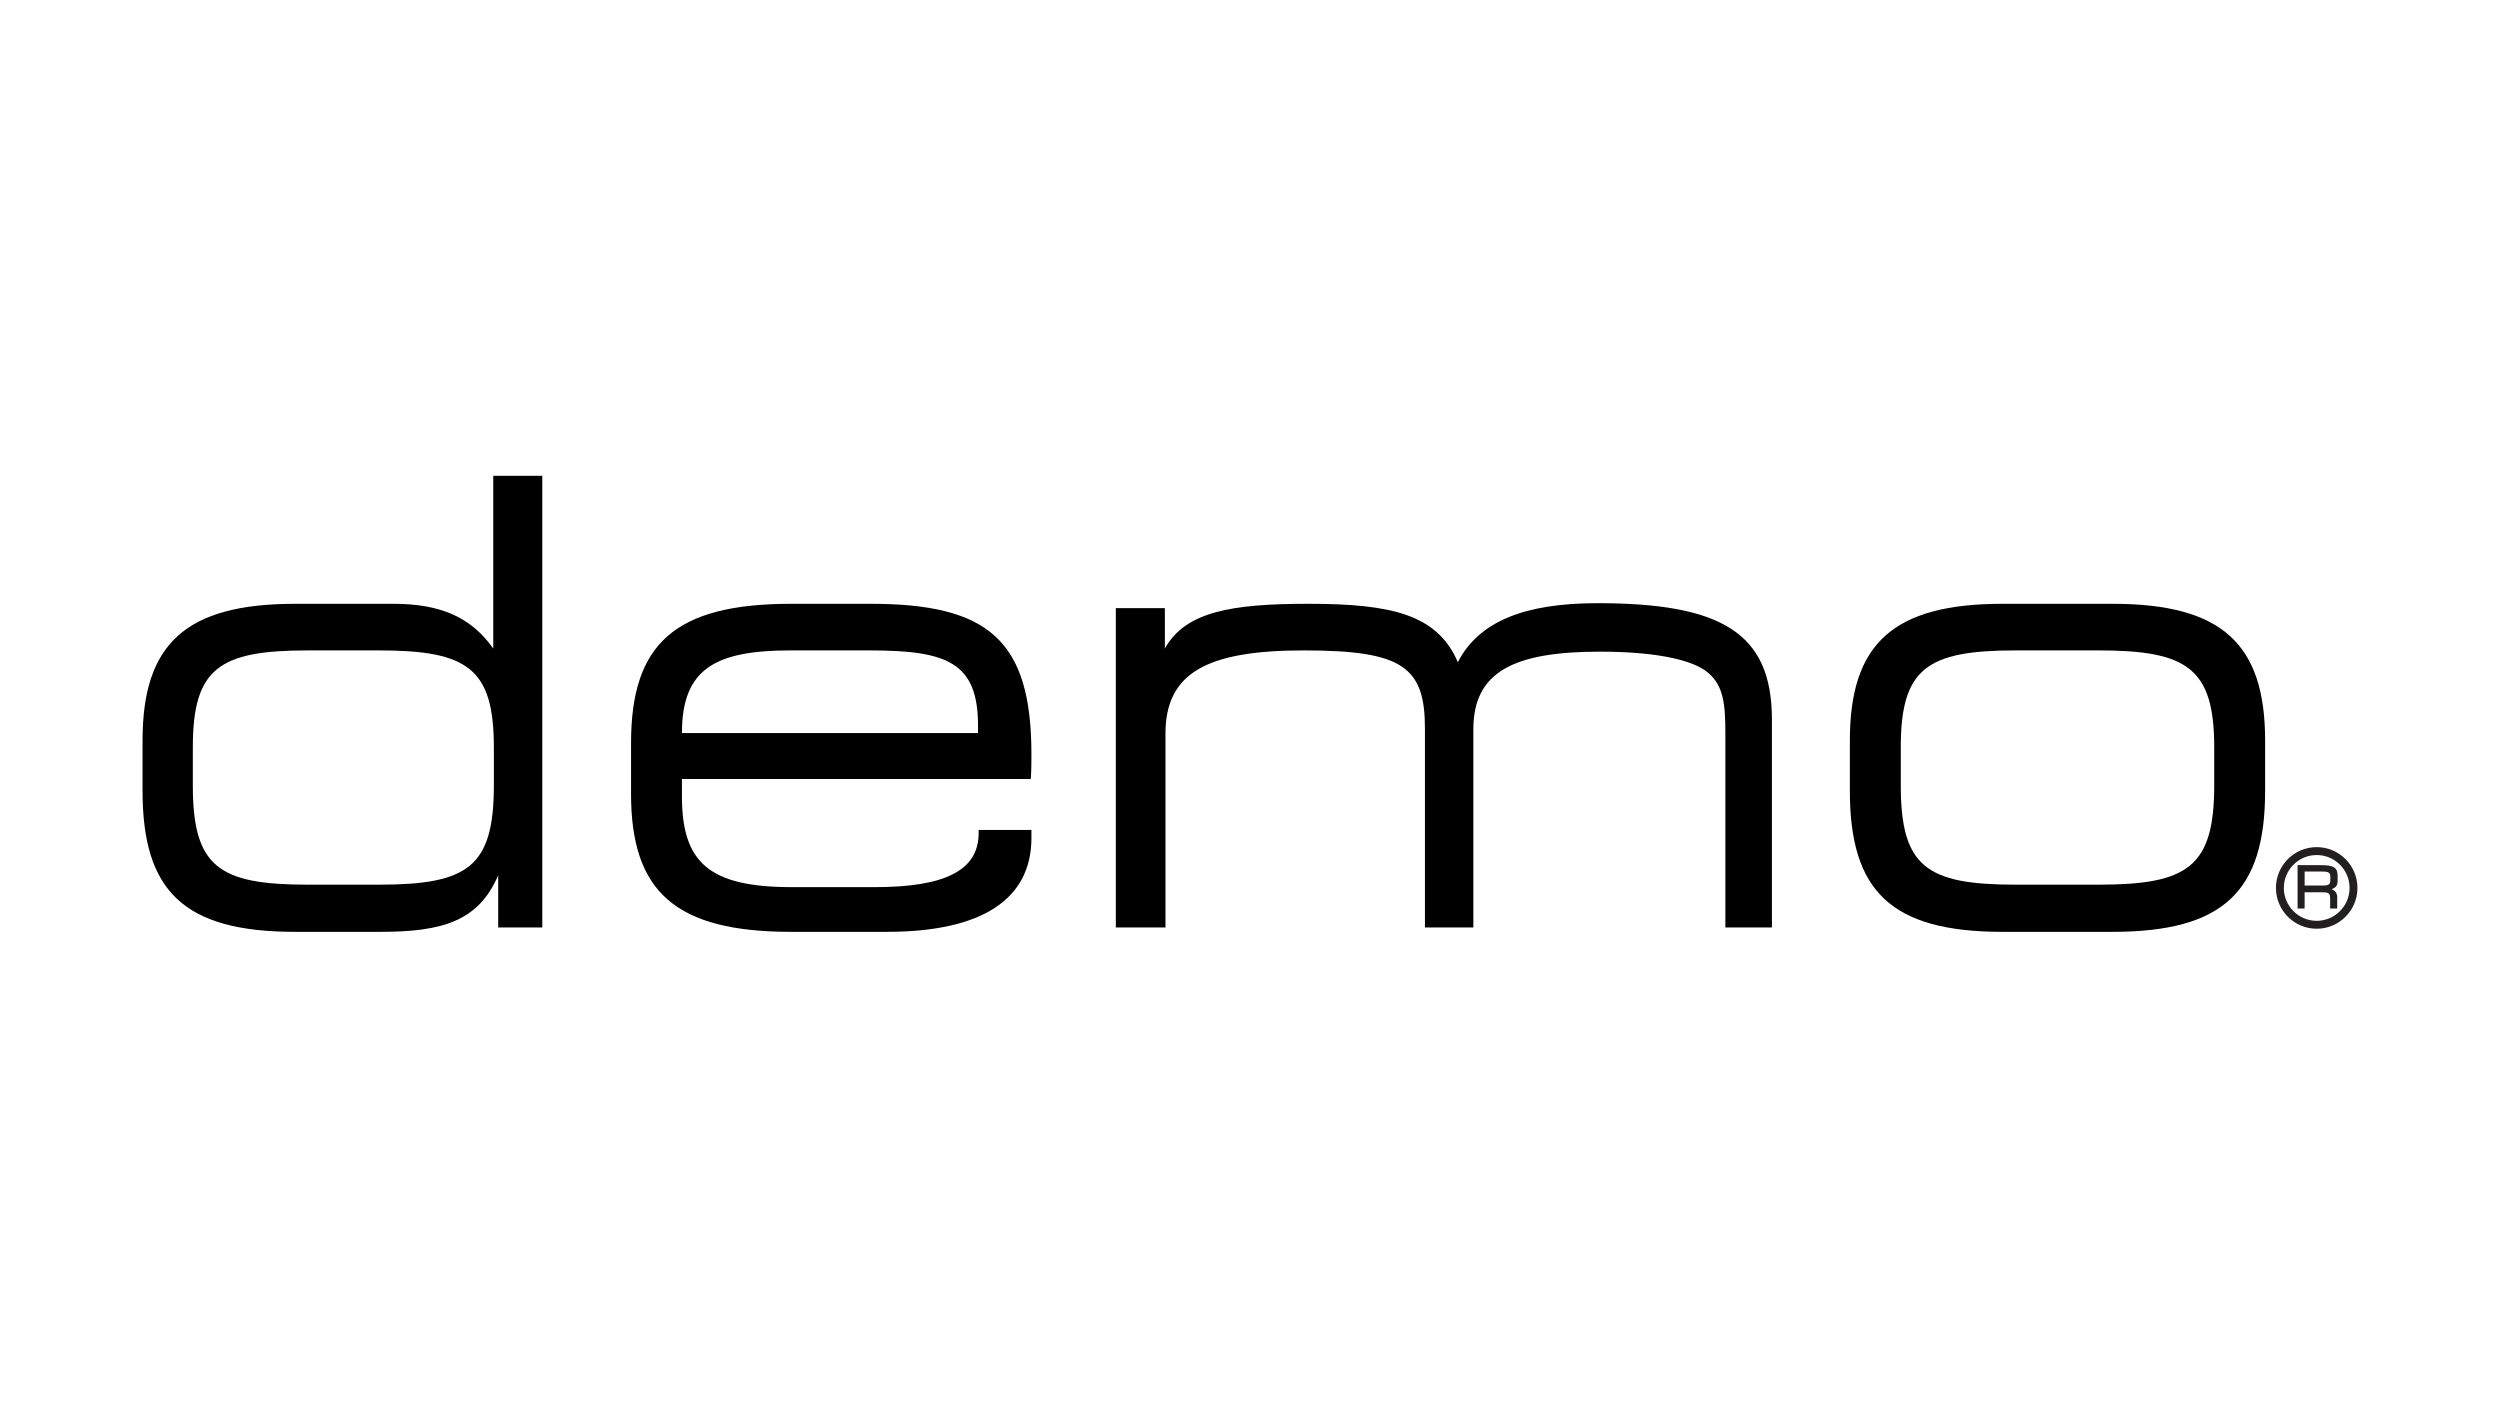 <?xml version="1.0" encoding="UTF-8"?>
<svg xmlns="http://www.w3.org/2000/svg" xmlns:xlink="http://www.w3.org/1999/xlink" width="444px" height="250px" viewBox="0 0 444 250" version="1.1">
<g id="surface2">
<path style=" stroke:none;fill-rule:nonzero;fill:rgb(0%,0%,0%);fill-opacity:1;" d="M 87.711 139.457 L 87.711 132.73 C 87.711 118.715 83.082 115.512 67.316 115.512 L 54.641 115.512 C 38.875 115.512 34.246 118.715 34.246 132.73 L 34.246 139.457 C 34.246 153.918 38.766 157.117 54.641 157.117 L 67.316 157.117 C 83.191 157.117 87.711 153.918 87.711 139.457 Z M 52.438 165.496 C 32.59 165.496 25.316 158.219 25.316 140.453 L 25.316 131.508 C 25.316 114.297 33.031 107.234 52.438 107.234 L 69.852 107.234 C 78.121 107.234 83.633 109.551 87.602 115.18 L 87.602 84.504 L 96.312 84.504 L 96.312 164.723 L 88.48 164.723 L 88.48 155.457 C 84.957 163.625 78.562 165.496 67.539 165.496 L 52.438 165.496 "/>
<path style=" stroke:none;fill-rule:nonzero;fill:rgb(0%,0%,0%);fill-opacity:1;" d="M 173.695 130.195 C 173.695 129.746 173.695 129.305 173.695 128.863 C 173.695 117.609 168.184 115.512 154.406 115.512 L 140.406 115.512 C 126.957 115.512 121.113 118.824 121.113 130.195 Z M 183.18 133.941 C 183.18 135.375 183.18 136.805 183.066 138.355 L 121.113 138.355 L 121.113 141.441 C 121.113 153.137 125.855 157.555 140.625 157.555 L 155.398 157.555 C 167.855 157.555 173.809 154.578 173.809 147.953 C 173.809 147.734 173.809 147.625 173.809 147.402 L 183.18 147.402 C 183.18 147.848 183.18 148.395 183.18 148.836 C 183.18 159.652 174.469 165.496 157.492 165.496 L 140.516 165.496 C 120.008 165.496 112.074 158.434 112.074 141 L 112.074 131.957 C 112.074 114.297 119.898 107.234 140.516 107.234 L 154.625 107.234 C 175.57 107.234 183.18 113.746 183.18 133.941 "/>
<path style=" stroke:none;fill-rule:nonzero;fill:rgb(0%,0%,0%);fill-opacity:1;" d="M 198.172 164.723 L 198.172 108.008 L 206.879 108.008 L 206.879 115.18 C 210.516 108.672 218.562 107.234 232.344 107.234 C 247.117 107.234 255.273 109.109 258.91 117.609 C 262.66 110.324 270.816 107.125 283.719 107.125 C 305.762 107.125 314.691 112.422 314.691 127.762 L 314.691 164.723 L 306.426 164.723 L 306.426 130.195 C 306.426 124.895 306.094 121.359 302.785 119.043 C 299.922 117.059 293.637 115.734 284.156 115.734 C 268.723 115.734 261.668 119.375 261.668 129.527 L 261.668 164.723 L 253.07 164.723 L 253.07 129.41 C 253.07 118.492 249.211 115.512 231.57 115.512 C 214.379 115.512 206.988 119.488 206.988 130.297 L 206.988 164.723 L 198.172 164.723 "/>
<path style=" stroke:none;fill-rule:nonzero;fill:rgb(0%,0%,0%);fill-opacity:1;" d="M 372.742 157.117 C 388.617 157.117 393.246 153.918 393.246 139.457 L 393.246 132.73 C 393.246 118.715 388.504 115.512 372.742 115.512 L 357.965 115.512 C 342.207 115.512 337.578 118.715 337.578 132.73 L 337.578 139.457 C 337.578 153.918 342.094 157.117 357.965 157.117 Z M 328.535 140.453 L 328.535 131.508 C 328.535 114.297 336.25 107.234 355.652 107.234 L 375.168 107.234 C 394.566 107.234 402.285 114.297 402.285 131.508 L 402.285 140.453 C 402.285 158.219 395.008 165.496 375.168 165.496 L 355.652 165.496 C 335.809 165.496 328.535 158.219 328.535 140.453 "/>
<path style=" stroke:none;fill-rule:nonzero;fill:rgb(13.725%,12.157%,12.549%);fill-opacity:1;" d="M 413.867 155.852 L 413.867 156.211 C 413.867 157.047 413.684 157.273 412.395 157.273 C 412.395 157.273 409.605 157.273 409.301 157.273 L 409.301 154.789 C 409.605 154.789 412.395 154.789 412.395 154.789 C 413.684 154.789 413.867 155.016 413.867 155.852 Z M 415.164 156.449 L 415.164 155.57 C 415.164 153.926 414.219 153.648 412.102 153.648 L 408.051 153.648 L 408.051 161.352 L 409.301 161.352 C 409.301 161.352 409.301 158.77 409.301 158.469 C 409.605 158.469 412.223 158.469 412.223 158.469 C 413.504 158.469 413.832 158.57 413.832 159.539 L 413.832 161.352 L 415.086 161.352 L 415.086 159.359 C 415.086 158.578 414.691 158.137 414.078 157.926 C 414.801 157.676 415.164 157.285 415.164 156.449 "/>
<path style=" stroke:none;fill-rule:nonzero;fill:rgb(13.725%,12.157%,12.549%);fill-opacity:1;" d="M 405.609 157.695 C 405.609 154.473 408.227 151.855 411.445 151.855 C 414.664 151.855 417.281 154.473 417.281 157.695 C 417.281 160.918 414.664 163.539 411.445 163.539 C 408.227 163.539 405.609 160.918 405.609 157.695 Z M 404.207 157.695 C 404.207 161.695 407.449 164.945 411.445 164.945 C 415.434 164.945 418.684 161.695 418.684 157.695 C 418.684 153.703 415.434 150.449 411.445 150.449 C 407.449 150.449 404.207 153.703 404.207 157.695 "/>
</g>
</svg>
